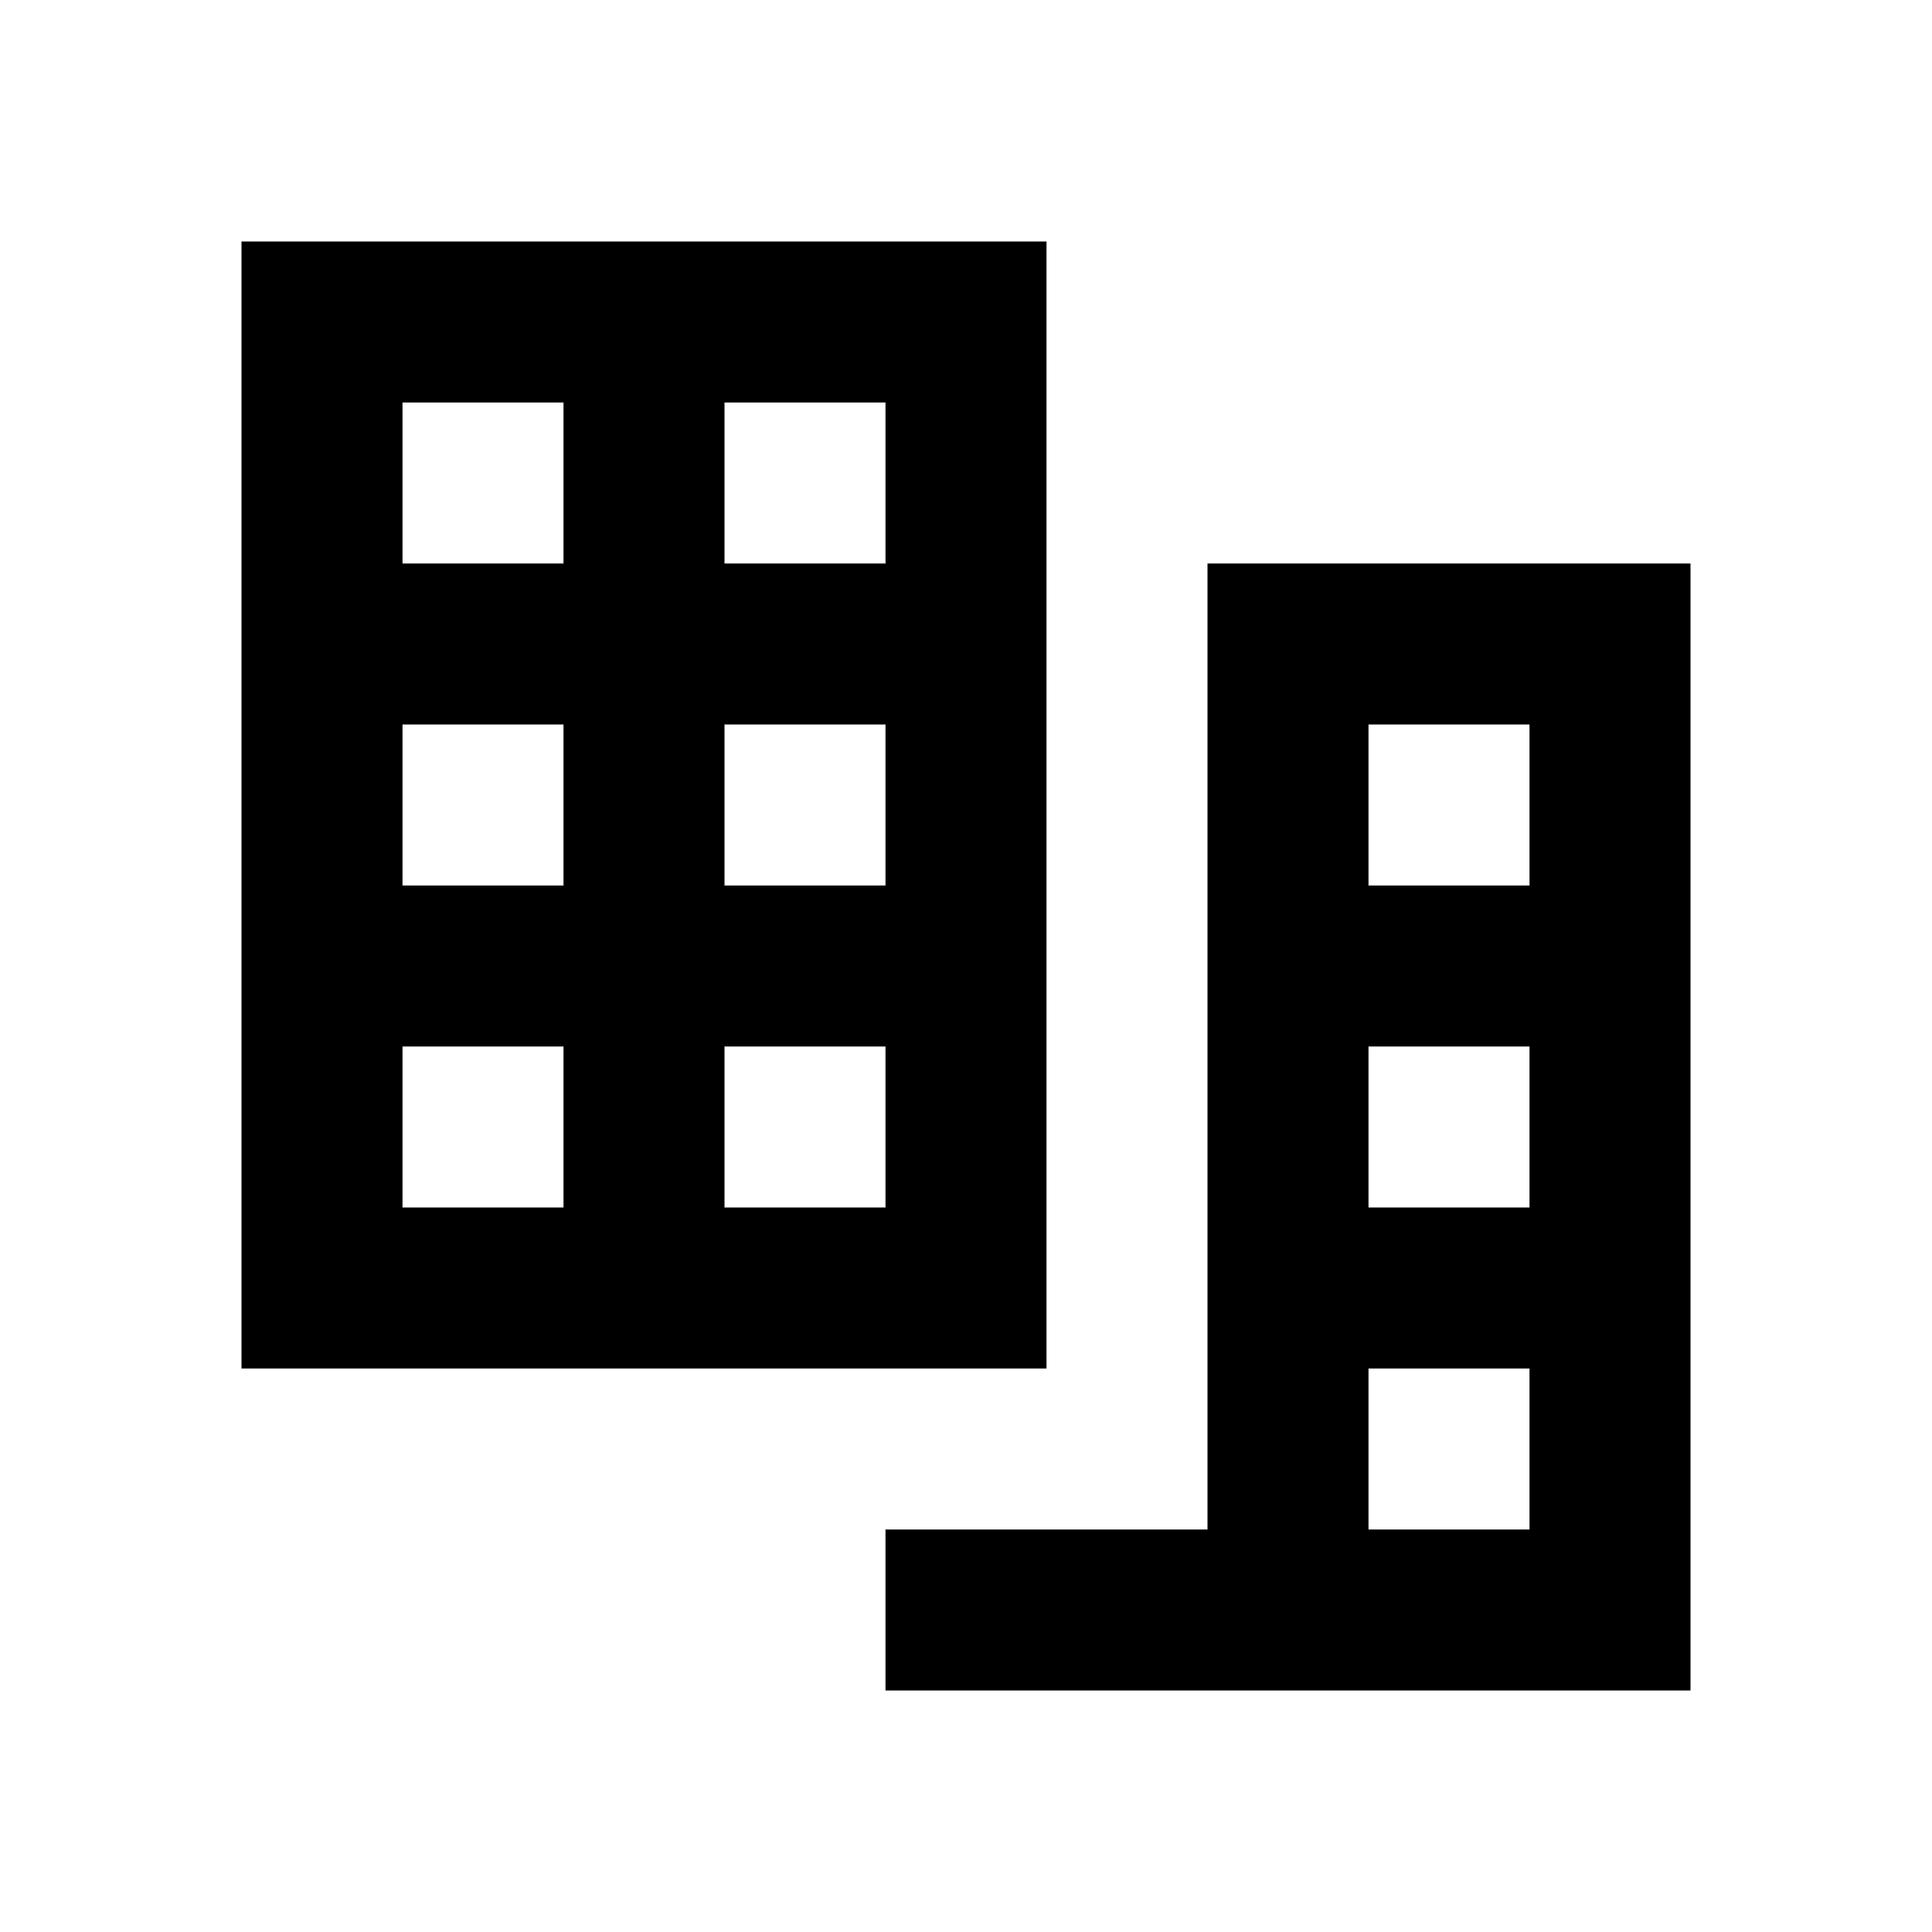 <?xml version="1.0"?>
<svg xmlns="http://www.w3.org/2000/svg" viewBox="0 0 24 24">
    <path d="M 3 3 L 3 17 L 13 17 L 13 3 L 3 3 z M 5 5 L 7 5 L 7 7 L 5 7 L 5 5 z M 9 5 L 11 5 L 11 7 L 9 7 L 9 5 z M 15 7 L 15 9 L 15 11 L 15 13 L 15 15 L 15 17 L 15 19 L 11 19 L 11 21 L 21 21 L 21 7 L 15 7 z M 5 9 L 7 9 L 7 11 L 5 11 L 5 9 z M 9 9 L 11 9 L 11 11 L 9 11 L 9 9 z M 17 9 L 19 9 L 19 11 L 17 11 L 17 9 z M 5 13 L 7 13 L 7 15 L 5 15 L 5 13 z M 9 13 L 11 13 L 11 15 L 9 15 L 9 13 z M 17 13 L 19 13 L 19 15 L 17 15 L 17 13 z M 17 17 L 19 17 L 19 19 L 17 19 L 17 17 z"/>
</svg>
